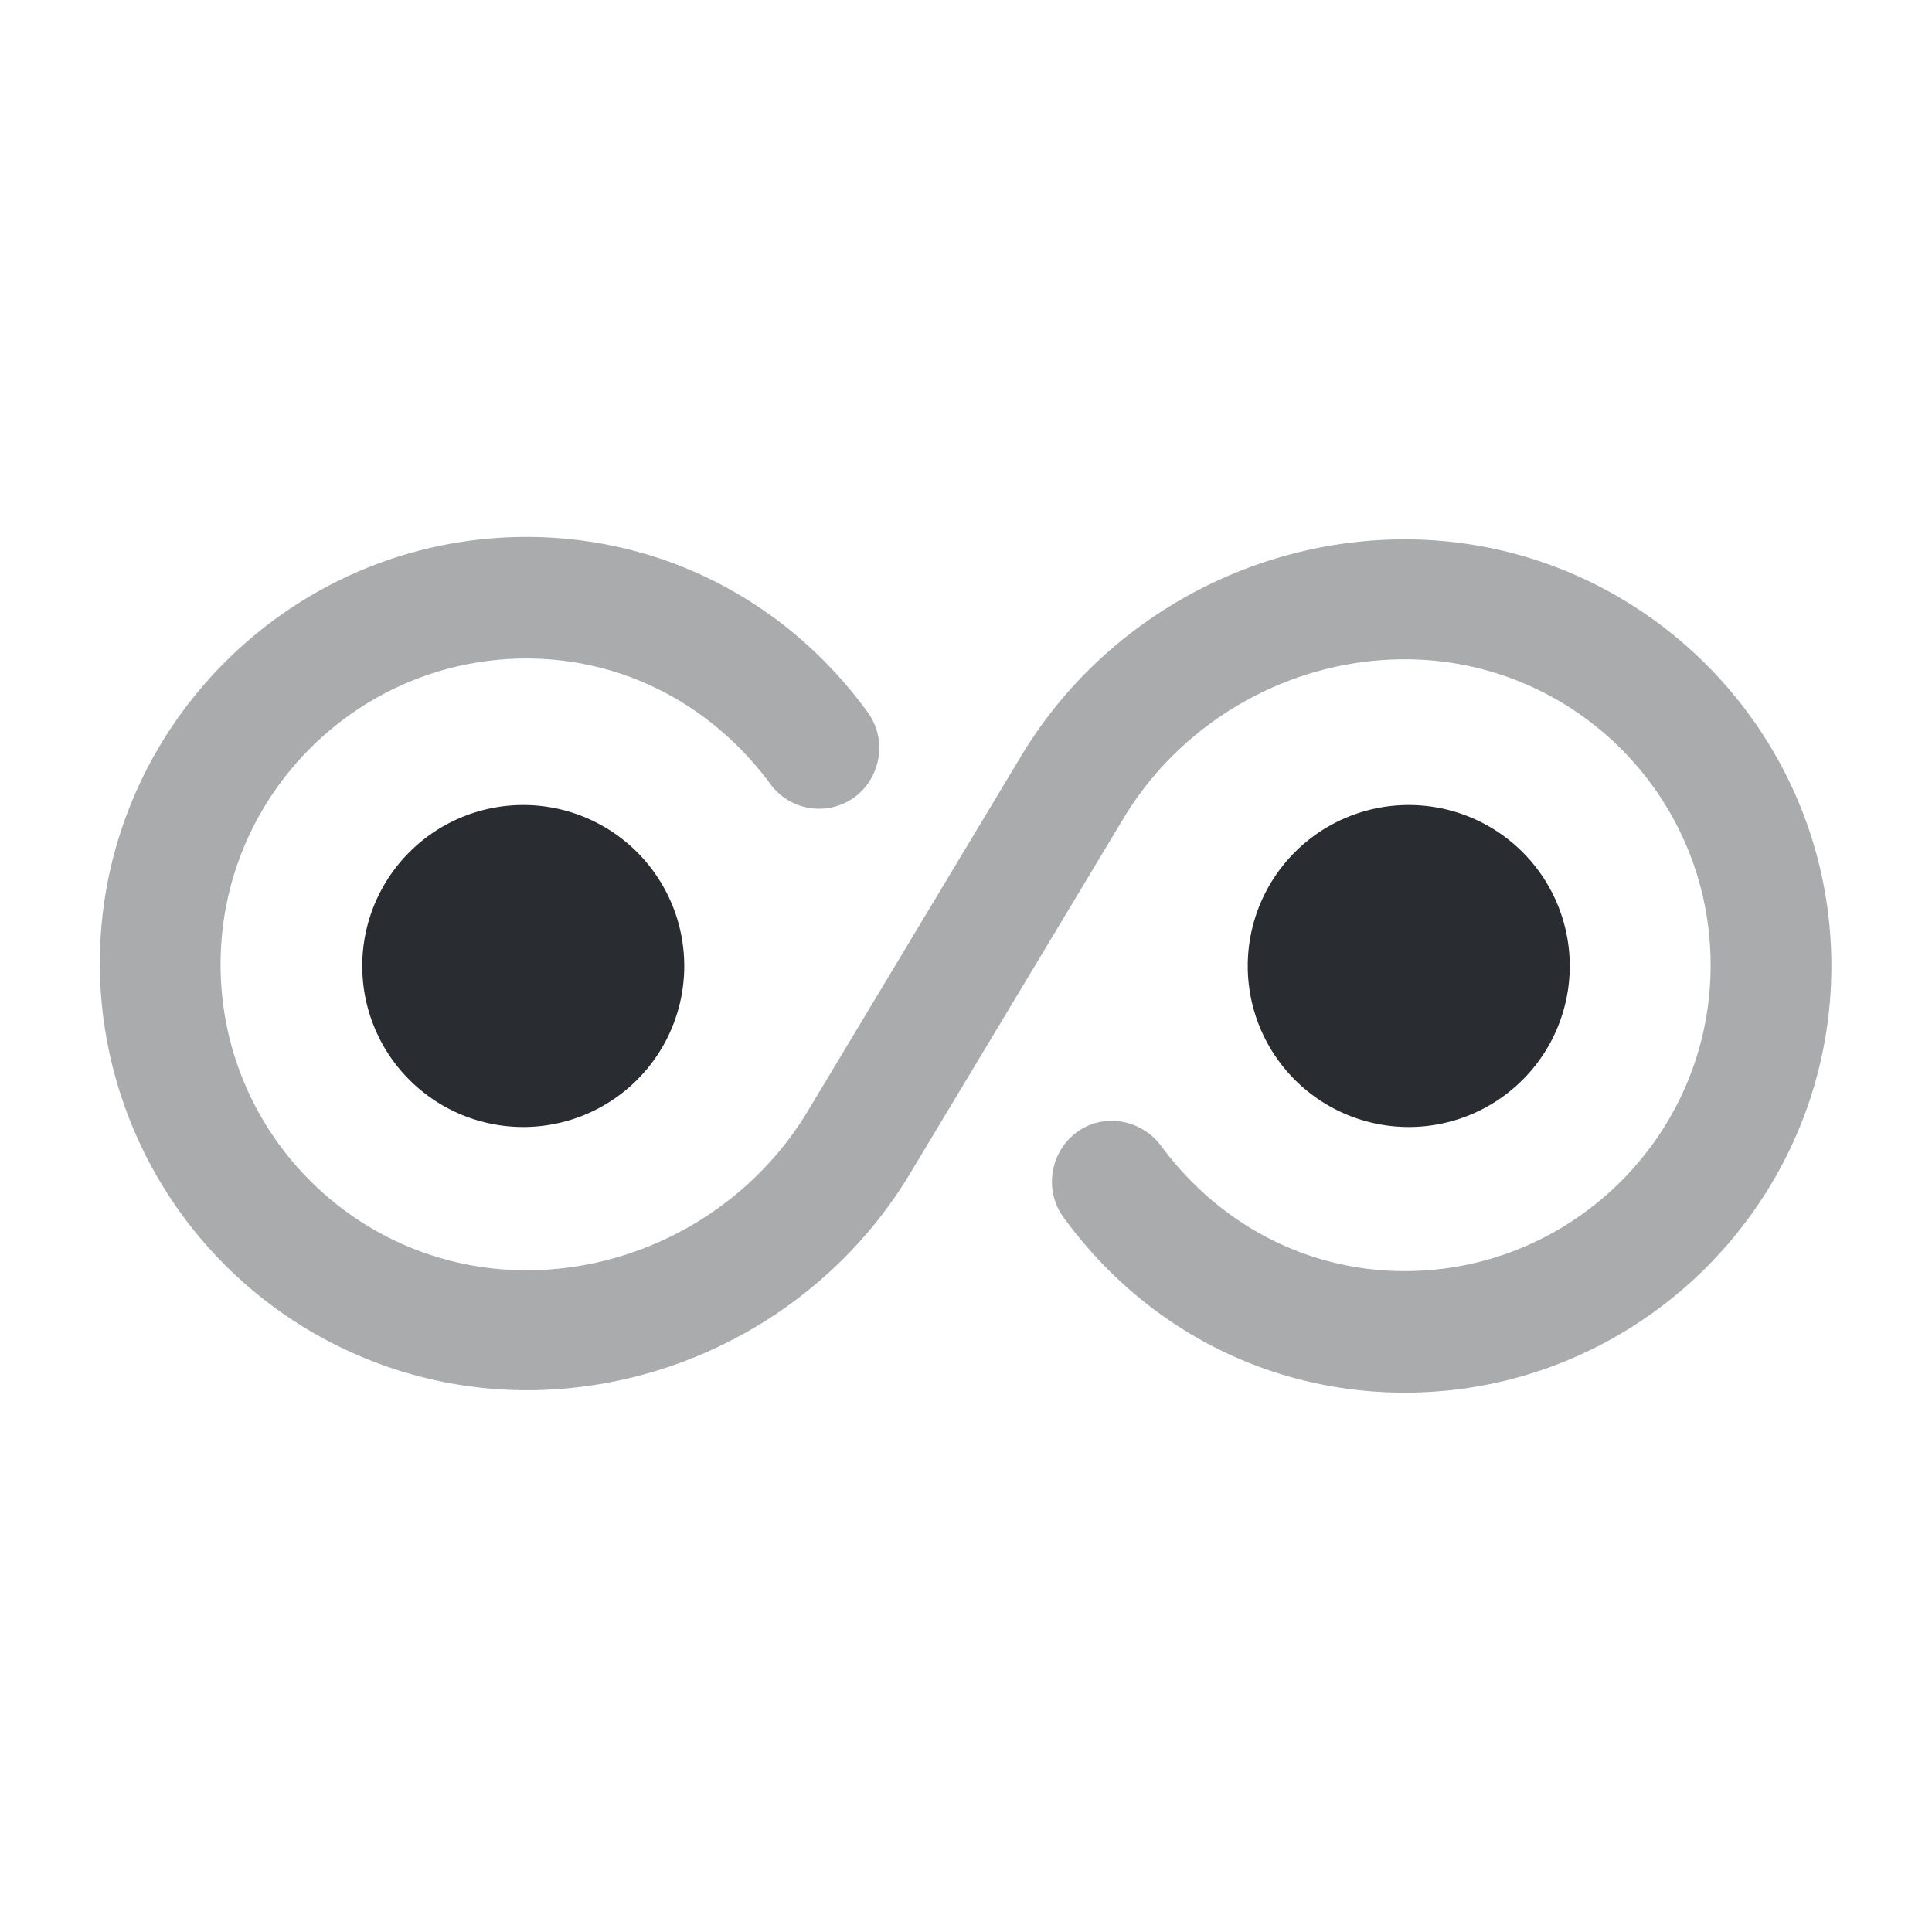 <svg xmlns="http://www.w3.org/2000/svg" width="24" height="24" fill="none"><path fill="#292D32" d="M17.45 17.3c-1.68 0-3.23-.79-4.24-2.18-.24-.33-.17-.8.16-1.05s.8-.17 1.05.16c.73.99 1.83 1.56 3.03 1.56 2.09 0 3.8-1.7 3.8-3.8s-1.7-3.8-3.8-3.8c-1.42 0-2.76.76-3.49 1.97l-2.65 4.41c-1 1.67-2.83 2.7-4.77 2.7a5.31 5.31 0 0 1-5.3-5.3c0-2.92 2.38-5.3 5.3-5.3 1.68 0 3.23.79 4.24 2.18.24.33.17.8-.16 1.05a.75.75 0 0 1-1.05-.16c-.73-.99-1.83-1.56-3.03-1.56-2.09 0-3.8 1.7-3.8 3.8s1.7 3.8 3.8 3.8c1.42 0 2.76-.76 3.49-1.97l2.65-4.41c1-1.67 2.83-2.7 4.77-2.7 2.92 0 5.3 2.38 5.3 5.3s-2.38 5.3-5.3 5.3" opacity=".4"/><path fill="#292D32" d="M6.5 14a2 2 0 1 0 0-4 2 2 0 0 0 0 4m11 0a2 2 0 1 0 0-4 2 2 0 0 0 0 4"/></svg>